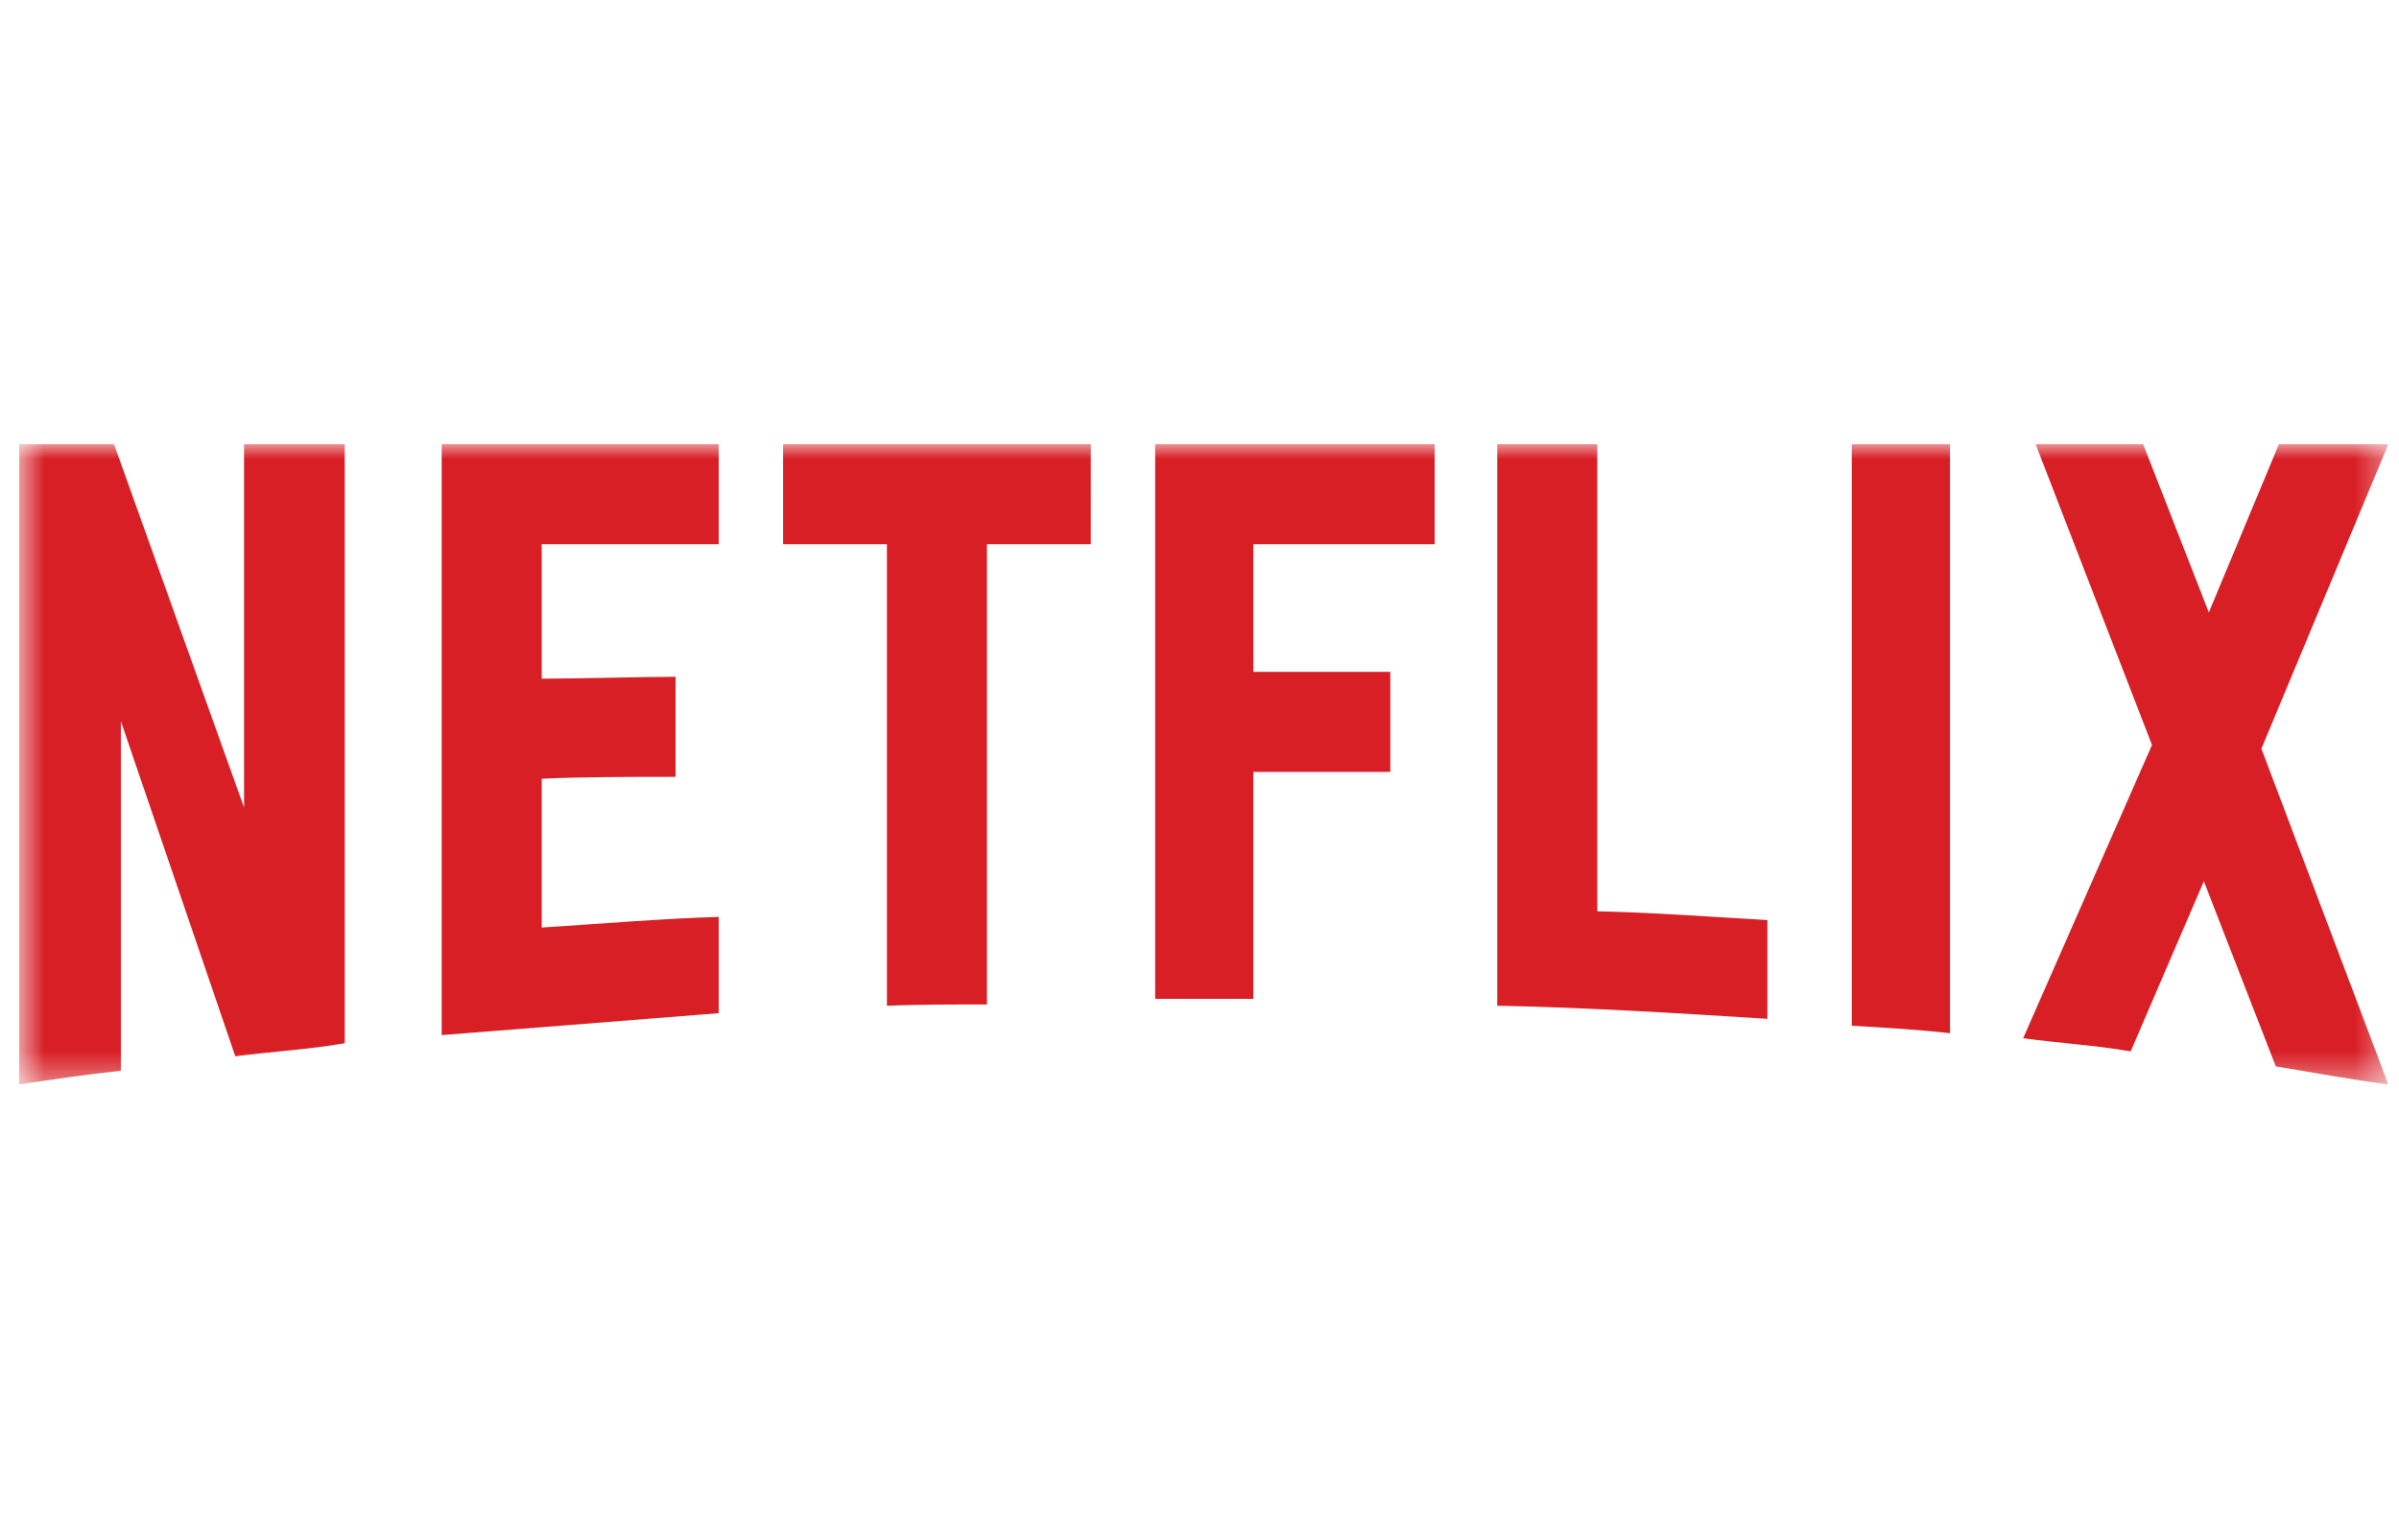 <svg width="81" height="52" viewBox="0 0 81 52" fill="none" xmlns="http://www.w3.org/2000/svg">
  <g clip-path="url(#clip0_1_316)">
    <mask id="mask0_1_316" style="mask-type:luminance" maskUnits="userSpaceOnUse" x="0" y="15" width="81" height="22">
      <path d="M0.64 15H80.64V36.62H0.64V15Z" fill="white" />
    </mask>
    <g mask="url(#mask0_1_316)">
      <path d="M11.64 35.227C10.437 35.438 9.212 35.502 7.945 35.67L4.081 24.353V36.156C2.878 36.283 1.781 36.452 0.64 36.621V15H3.85L8.24 27.267V15H11.64V35.227ZM18.291 22.917C19.601 22.917 21.606 22.854 22.809 22.854V26.232C21.31 26.232 19.558 26.232 18.291 26.296V31.321C20.276 31.194 22.261 31.025 24.266 30.961V34.213L14.913 34.953V15H24.266V18.378H18.291V22.917ZM36.829 18.378H33.324V33.918C32.184 33.918 31.044 33.918 29.946 33.96V18.378H26.441V15H36.83L36.829 18.378ZM42.319 22.686H46.942V26.064H42.318V33.728H39.003V15H48.441V18.378H42.318L42.319 22.686ZM53.931 30.772C55.852 30.814 57.795 30.962 59.674 31.068V34.403C56.654 34.213 53.636 34.023 50.553 33.96V15H53.931V30.772ZM62.524 34.636C63.601 34.699 64.741 34.763 65.839 34.889V15H62.524V34.636ZM80.64 15L76.354 25.282L80.64 36.62C79.373 36.452 78.106 36.22 76.84 36.008L74.411 29.758L71.941 35.502C70.716 35.29 69.534 35.227 68.31 35.058L72.66 25.156L68.731 15H72.362L74.579 20.68L76.945 15H80.64Z" fill="#D81F26" />
    </g>
  </g>
  <defs>
    <clipPath id="clip0_1_316">
      <rect width="80" height="52" fill="white" transform="translate(0.64)" />
    </clipPath>
  </defs>
</svg>